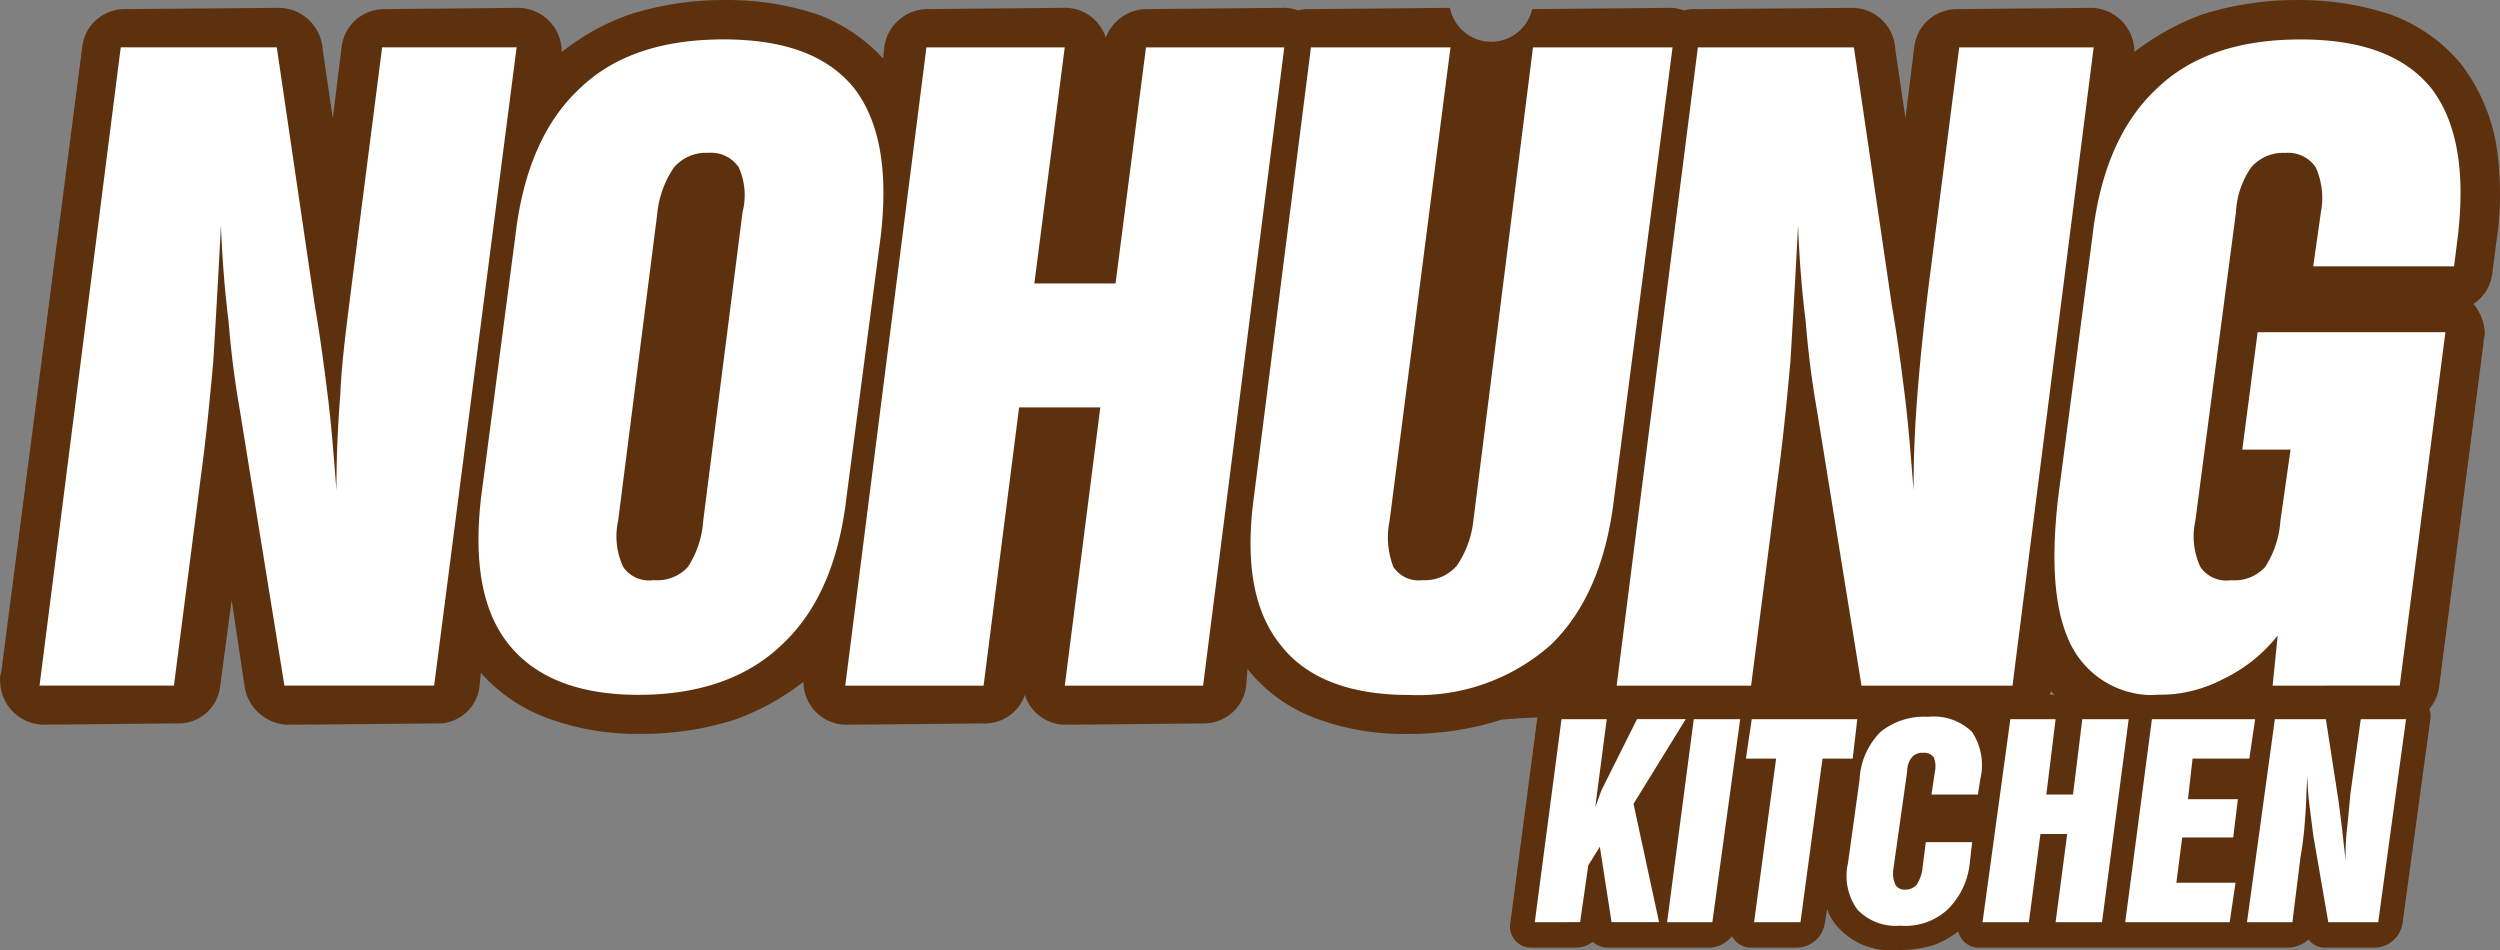 <svg xmlns="http://www.w3.org/2000/svg" width="214" height="81.35" viewBox="0 0 214 81.35"><rect x="0" y="0" width="214" height="81.35" fill="#808080" stroke="none"/><defs><style>.a{fill:#5e310e;}.b{fill:#fff;}</style></defs><g transform="translate(-3710.993 -2501.001)"><g transform="translate(3710.993 2501.001)"><g transform="translate(0 0)"><path class="a" d="M3711.107,2558.485l6.928-53.479a3.649,3.649,0,0,1,3.574-3.225l13.323-.11a3.8,3.8,0,0,1,3.681,3.558l.867,5.893.758-6.116a3.666,3.666,0,0,1,3.684-3.225l11.476-.11a3.771,3.771,0,0,1,3.682,3.781h0a20.039,20.039,0,0,1,5.85-3.227,26.617,26.617,0,0,1,8.119-1.222,24.688,24.688,0,0,1,7.906,1.222,14.572,14.572,0,0,1,5.63,3.78l.108-1a3.753,3.753,0,0,1,3.682-3.226l11.807-.11a3.666,3.666,0,0,1,3.466,2.559,3.761,3.761,0,0,1,3.462-2.448l11.807-.11a3.79,3.79,0,0,1,1.192.223,3.576,3.576,0,0,1,1.081-.112l11.917-.11a3.6,3.6,0,0,0,7.041.11l11.916-.11a3.713,3.713,0,0,1,1.081.222,3.57,3.57,0,0,1,1.083-.111l13.322-.11a3.724,3.724,0,0,1,3.682,3.558l.868,5.893.756-6.116a3.676,3.676,0,0,1,3.683-3.226l11.477-.11a3.771,3.771,0,0,1,3.682,3.781h0a21.535,21.535,0,0,1,5.848-3.227,26.623,26.623,0,0,1,8.119-1.221,24.72,24.72,0,0,1,7.907,1.222,14.1,14.1,0,0,1,6.064,4.227h0a15.883,15.883,0,0,1,3.031,6.892,27.419,27.419,0,0,1,0,8.451l-.325,2.555a3.65,3.65,0,0,1-1.624,2.67,4.057,4.057,0,0,1,.974,2.447c0,.334-.109.555-.109.888l-3.791,29.353a3.583,3.583,0,0,1-3.683,3.225l-10.829.11a3.894,3.894,0,0,1-2.488-1l-.214.112a13.589,13.589,0,0,1-3.357,1.223,14.407,14.407,0,0,1-3.683.447,12.887,12.887,0,0,1-6.286-1.557,11.975,11.975,0,0,1-2.71-2.115,3.4,3.4,0,0,1-3.464,2.781l-12.885.11c-8.014,0-1.084,0-9.428-.11l-11.477.11c-13.971,3.225,5.631-1.667-9.747-.445a25.868,25.868,0,0,1-8.016,1.226,21.5,21.5,0,0,1-7.9-1.335,13.418,13.418,0,0,1-5.849-4.227l-.107,1.44a3.658,3.658,0,0,1-3.683,3.225l-11.8.11a3.667,3.667,0,0,1-3.466-2.555,3.615,3.615,0,0,1-3.463,2.444l-11.806.11a3.676,3.676,0,0,1-3.681-3.667,21.488,21.488,0,0,1-5.85,3.224,26.049,26.049,0,0,1-8.119,1.225,21.947,21.947,0,0,1-7.908-1.334,14.068,14.068,0,0,1-5.739-3.891l-.107,1.11a3.581,3.581,0,0,1-3.684,3.225l-12.775.11a3.874,3.874,0,0,1-3.683-3.447l-1.081-7.227-.977,7.333a3.582,3.582,0,0,1-3.681,3.225l-11.477.11a3.772,3.772,0,0,1-3.683-3.779A1.67,1.67,0,0,1,3711.107,2558.485Z" transform="translate(-3710.993 -2501.001)"/><path class="b" d="M3745,2590.313l6.951-54.637h13.356l3.259,22.13c.435,2.488.762,4.965,1.087,7.562s.543,5.417.76,8.242q0-4.066.327-8.128c.11-2.823.545-5.984.979-9.483l2.606-20.32h11.513l-7.061,54.636h-12.816l-3.8-23.48c-.435-2.488-.761-4.967-.978-7.676-.325-2.6-.542-5.306-.655-8.24-.216,4.177-.435,8.015-.655,11.628-.327,3.611-.655,6.885-1.088,10.046l-2.282,17.722Zm52.894-40.526-3.367,26.417a6.191,6.191,0,0,0,.435,3.951,2.676,2.676,0,0,0,2.606,1.128,3.548,3.548,0,0,0,2.933-1.128,8.274,8.274,0,0,0,1.309-3.951l3.367-26.417a5.822,5.822,0,0,0-.325-3.836,2.849,2.849,0,0,0-2.608-1.243,3.611,3.611,0,0,0-2.933,1.243,8.421,8.421,0,0,0-1.421,3.834Zm-12.164,2.031c.655-5.643,2.5-9.821,5.538-12.643,2.931-2.821,7.061-4.177,12.275-4.177s8.9,1.355,11.186,4.177c2.172,2.823,2.933,7,2.28,12.643l-2.931,22.353c-.655,5.643-2.5,9.821-5.539,12.643-2.931,2.821-7.06,4.289-12.274,4.289-5.107,0-8.8-1.468-11.078-4.289s-3.041-7-2.388-12.643Zm28.239,38.5,6.949-54.637h11.838l-2.6,20.207h6.949l2.608-20.207h11.838l-6.952,54.637h-11.839l3.042-23.818h-6.952l-3.041,23.818Zm51.807-54.637-5.213,40.527a7.037,7.037,0,0,0,.326,3.951,2.6,2.6,0,0,0,2.5,1.129,3.616,3.616,0,0,0,2.933-1.243,8.448,8.448,0,0,0,1.411-3.837l5.106-40.527h11.948l-4.994,38.5c-.655,5.643-2.5,9.821-5.432,12.643a17.142,17.142,0,0,1-12.163,4.288c-5.107,0-8.8-1.468-10.972-4.288-2.28-2.823-3.041-7-2.28-12.643l4.886-38.5ZM3880,2590.317l6.952-54.637h13.357l3.255,22.13c.438,2.488.762,4.965,1.089,7.562s.541,5.417.761,8.242q0-4.066.325-8.128.327-4.233.977-9.483l2.608-20.32h11.509l-6.949,54.636h-12.923l-3.8-23.48c-.435-2.488-.761-4.967-.976-7.676-.328-2.6-.546-5.306-.655-8.24-.216,4.177-.435,8.015-.655,11.628-.325,3.611-.655,6.885-1.086,10.046l-2.281,17.722Zm56.151,0,.435-4.29a13.263,13.263,0,0,1-4.669,3.726,11.849,11.849,0,0,1-5.539,1.354,7.8,7.8,0,0,1-7.494-4.289c-1.414-2.823-1.737-7-1.086-12.643l2.933-22.353c.655-5.643,2.5-9.821,5.538-12.643,2.935-2.82,7.061-4.177,12.274-4.177s8.9,1.355,11.188,4.177c2.171,2.823,2.932,7,2.278,12.643l-.325,2.6h-12.055l.655-4.629a6.465,6.465,0,0,0-.436-3.837,2.845,2.845,0,0,0-2.6-1.243,3.616,3.616,0,0,0-2.935,1.243,7.361,7.361,0,0,0-1.3,3.836l-3.477,26.418a6.178,6.178,0,0,0,.434,3.95,2.679,2.679,0,0,0,2.607,1.13,3.545,3.545,0,0,0,2.931-1.129,8.271,8.271,0,0,0,1.309-3.951l.869-6.1h-4.129l1.31-10.046h16.074l-3.909,30.249Z" transform="translate(-3741.615 -2531.625)"/></g><g transform="translate(129.25 59.181)"><path class="a" d="M4833.73,3048.76l2.284-17.377a2.373,2.373,0,0,1,2.383-2.086h3.871a1.99,1.99,0,0,1,1.292.393,2.273,2.273,0,0,1,1.392-.393h18.769a1.805,1.805,0,0,1,1.587.795c.5-.2.894-.393,1.489-.6a9.319,9.319,0,0,1,2.976-.5,8.3,8.3,0,0,1,2.882.5,5.128,5.128,0,0,1,1.888,1.192,2.69,2.69,0,0,1,2.183-1.39h3.974a1.991,1.991,0,0,1,1.089.3,2.666,2.666,0,0,1,1.192-.3h3.973a2.381,2.381,0,0,1,.895.2,4.273,4.273,0,0,1,1.093-.2h8.838a2.168,2.168,0,0,1,.792.1,1.94,1.94,0,0,1,.8-.1h4.465a1.667,1.667,0,0,1,1.392.6,2.255,2.255,0,0,1,1.587-.6h3.775a1.835,1.835,0,0,1,1.885,2.086l-2.384,17.476a2.457,2.457,0,0,1-2.382,2.085h-4.271a1.736,1.736,0,0,1-1.389-.694,2.828,2.828,0,0,1-1.69.694h-26.511a1.821,1.821,0,0,1-1.789-1.389,7.723,7.723,0,0,1-2.185,1.191,10.039,10.039,0,0,1-3.078.393,5.992,5.992,0,0,1-5.063-1.986,4.54,4.54,0,0,1-.893-1.489l-.2,1.191a2.455,2.455,0,0,1-2.381,2.085h-3.872a1.815,1.815,0,0,1-1.691-.994,2.56,2.56,0,0,1-1.882.994h-8.74a1.887,1.887,0,0,1-1.292-.5,2.372,2.372,0,0,1-1.389.5h-3.871a1.8,1.8,0,0,1-1.79-2.185Z" transform="translate(-4833.687 -3029)"/><path class="b" d="M4855,3068.581l2.287-17.378h3.874l-.99,7.546c.1-.3.195-.495.3-.795a6.991,6.991,0,0,1,.3-.795l2.979-5.958h4.17l-4.468,7.249,2.186,10.129h-4.068l-1-6.456-.991,1.59-.7,4.866Zm11.326,0,2.283-17.378h3.973l-2.383,17.378Zm7.446,0,1.884-14h-2.585l.5-3.374h9.035l-.393,3.374h-2.584l-1.887,14Zm18.464-5.065a6.5,6.5,0,0,1-1.89,3.971,5.332,5.332,0,0,1-4.065,1.392,4.505,4.505,0,0,1-3.678-1.392,4.908,4.908,0,0,1-.792-3.97l.992-7.15a6.2,6.2,0,0,1,1.79-4.071,5.888,5.888,0,0,1,4.07-1.292,4.679,4.679,0,0,1,3.767,1.292,5.15,5.15,0,0,1,.7,4.071l-.2,1.29h-3.975l.3-1.987a2.1,2.1,0,0,0-.1-1.192.963.963,0,0,0-.895-.393,1.147,1.147,0,0,0-.989.393,1.87,1.87,0,0,0-.393,1.191l-1.194,8.441a2.337,2.337,0,0,0,.2,1.292.889.889,0,0,0,.794.393,1.312,1.312,0,0,0,.991-.393,3.172,3.172,0,0,0,.5-1.291l.3-2.382h3.967Zm1.091,5.065,2.381-17.378h3.875l-.795,6.454h2.284l.794-6.454h3.971l-2.283,17.378h-3.972l.991-7.548h-2.287l-.991,7.548Zm12.215,0,2.285-17.378h8.838l-.5,3.374h-4.859l-.393,3.477h4.272l-.4,3.274h-4.365l-.5,3.874h5.063l-.5,3.378Zm10.423,0,2.386-17.378h4.364l1.093,7.052c.1.792.2,1.588.3,2.382.1.893.194,1.787.3,2.681a21.329,21.329,0,0,1,.1-2.583c.1-.89.2-1.883.3-3.077l.895-6.454h3.876l-2.383,17.378h-4.273l-1.288-7.448c-.1-.793-.2-1.59-.3-2.383a23.7,23.7,0,0,1-.2-2.682c-.1,1.291-.1,2.581-.2,3.676a29.253,29.253,0,0,1-.393,3.274l-.691,5.562Z" transform="translate(-4852.872 -3048.823)"/></g></g></g></svg>